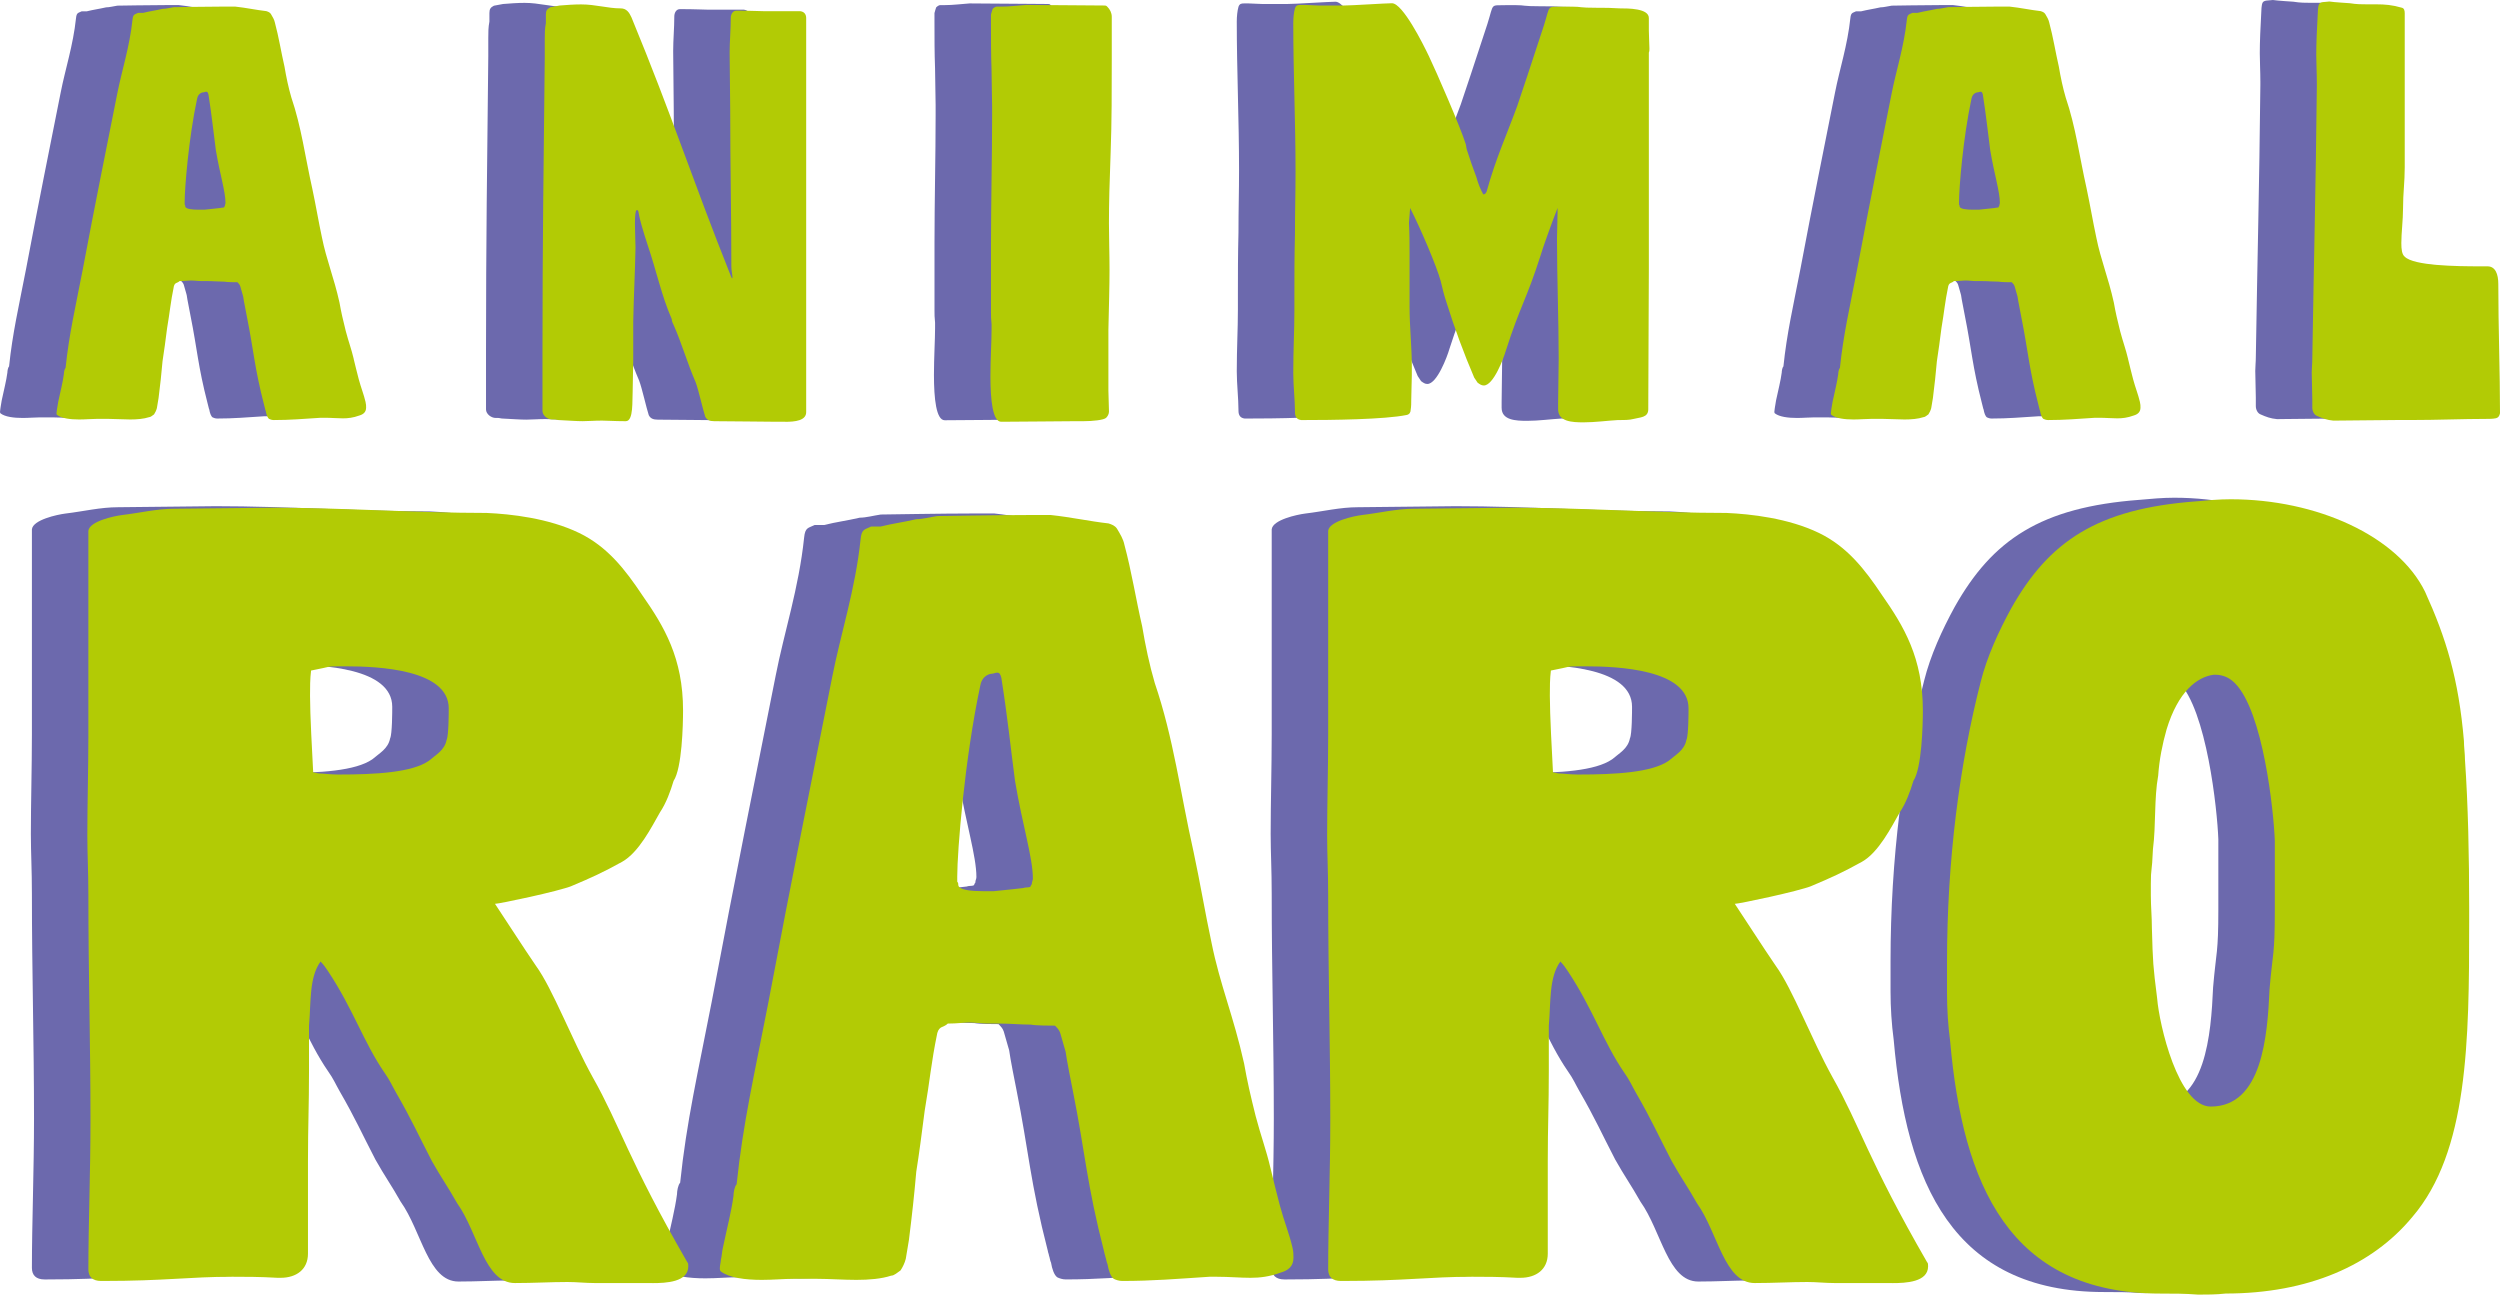 <?xml version="1.0" encoding="UTF-8"?>
<svg id="Capa_1" data-name="Capa 1" xmlns="http://www.w3.org/2000/svg" viewBox="0 0 1221 632.29">
  <defs>
    <style>
      .cls-1 {
        fill: #b2cb05;
      }

      .cls-2 {
        fill: #6c69ad;
      }
    </style>
  </defs>
  <g>
    <g>
      <path class="cls-2" d="M145.13,174.5c1.11,4.71,1.38,5.54,2.49,9.97,1.11,4.15,2.49,7.48,3.32,11.08.28,1.11.28,1.94.28,2.77,0,2.22-1.38,3.32-3.32,3.88-3.05,1.11-5.54,1.38-8.03,1.38-2.77,0-5.54-.28-8.86-.28h-1.94c-8.59.55-14.96,1.11-22.99,1.11-.83,0-1.66-.28-2.22-.55-.83-.55-1.38-2.22-1.66-3.88-.28-.55-.28-1.11-.55-1.94,0-.28-.28-.83-.28-1.11-4.71-18.28-4.98-26.04-8.31-42.65-3.32-16.62-.55-5.26-3.32-15.24-.28-.83-.83-1.38-1.38-1.94-1.11,0-4.98,0-6.37-.28-2.77,0-5.26-.28-8.31-.28h-2.77c-1.94,0-3.32-.28-5.26-.28-1.38,0-3.05.28-5.54.28-1.11,1.11-2.22.55-2.77,2.49-1.66,8.03-1.94,12.47-3.32,20.5-.83,6.37-1.38,10.8-2.22,16.07-.55,6.37-1.11,11.36-1.94,18-.28,1.66-.55,3.32-.83,4.99-.28,1.11-.83,2.22-1.38,3.05-.83.55-1.66,1.38-2.49,1.38-2.49.83-5.82,1.11-9.14,1.11s-7.2-.28-10.25-.28h-6.37c-2.49,0-5.26.28-8.31.28-4.43,0-8.59-.55-10.8-2.22-.28-.28-.28-.55-.28-.83,0-.83.28-1.66.28-2.22.28-1.11.28-2.22.55-3.32,1.11-5.26,2.22-9.42,2.77-13.57,0-.83.28-2.49.83-3.05,1.66-16.07,4.71-29.08,8.31-47.64,6.37-33.79,11.36-58.16,16.9-86.14,2.22-11.36,6.09-22.99,7.48-36.29.28-2.77,1.11-2.49,2.77-3.32h2.49c3.32-.83,5.82-1.11,9.42-1.94,1.66,0,3.6-.55,5.54-.83,1.38,0,15.79-.28,24.37-.28h5.54c5.26.55,10.25,1.66,15.23,2.22.83.28,1.66.55,2.22,1.38.83,1.38,1.66,2.77,1.94,4.15,1.94,7.2,3.05,14.41,4.71,21.61.83,4.98,1.94,10.25,3.32,14.96,4.98,14.68,6.65,28.53,10.25,44.59,1.66,7.76,3.05,16.07,4.71,23.82,2.22,11.08,5.82,19.39,8.58,31.85.83,4.71,1.66,8.31,3.05,13.85,1.38,5.26,2.77,8.86,3.88,13.57ZM81.99,100.27c0-.28.28-.28.28-.55,0-.55.28-.83.28-1.38,0-5.54-2.77-14.13-4.71-25.76-1.11-8.31-1.94-16.62-3.6-27.14-.28-1.11-.55-1.38-1.11-1.38s-.83.28-1.38.28c-.28,0-2.49.28-3.05,3.05-4.15,19.39-6.09,43.76-6.09,50.41v1.38c.28.28.28.55.28.83,0,1.38,3.6,1.66,6.37,1.66h3.05c3.05-.28,7.75-.83,7.75-.83.55-.28,1.94,0,1.94-.55Z"/>
      <path class="cls-2" d="M355.9,205.24h-3.88c-4.71,0-23.54-.28-30.74-.28-2.22,0-3.6-.55-4.43-2.22-1.11-3.32-3.32-13.3-4.71-16.9-3.88-8.86-6.65-18.56-10.52-27.42-.55-1.11-1.11-2.22-1.11-3.32-4.98-11.36-7.48-23.54-11.63-35.73-5.54-16.89-4.15-16.34-4.98-17.45h-.55c-.55,0-.83,2.77-.83,6.65s.28,8.58.28,11.63c-.28,14.12-.83,22.16-1.11,36.28v18.56c0,4.98-.28,10.25-.28,15.51-.28,3.88.55,14.4-3.32,14.4h-.83c-4.71,0-8.03-.28-10.8-.28-3.88,0-6.65.28-9.42.28-3.05,0-6.37-.28-11.91-.55-.55,0-1.11-.28-1.94-.28h-1.11c-2.22,0-4.71-1.94-4.71-4.15v-28.25c0-54.84.55-90.57,1.11-144.3v-8.86c0-2.77,0-5.26.55-8.03v-4.15c0-1.94.55-2.77,2.22-3.6l4.43-.83c3.32-.28,7.2-.55,10.52-.55,7.2,0,13.02,1.94,19.39,1.94,2.77,0,4.15,1.94,5.26,4.43,20.22,49.03,29.08,77.55,48.75,126.86.28.28.28.55.28.55.28,0,.28-.28.28-.55,0-.83-.55-3.32-.55-5.26,0-26.31-.55-49.3-.55-75.89,0-9.69-.28-19.11-.28-28.53,0-5.54.55-11.36.55-16.9,0-1.66.83-3.6,2.77-3.6,7.48,0,11.91.28,14.12.28h17.17c1.94.28,2.77,1.66,2.77,3.32v192.5c0,4.16-5.54,4.71-10.25,4.71Z"/>
      <path class="cls-2" d="M501.57,204.97h-4.16c-9.14,0-23.82.28-36.01.28-4.15,0-5.26-10.52-5.26-22.16,0-8.31.55-17.45.55-22.71v-2.77c-.28-2.49-.28-4.16-.28-6.09v-32.68c0-20.77.55-42.66.55-62.32v-5.26c0-6.09-.28-11.91-.28-18.01-.28-7.48-.28-14.96-.28-22.99v-3.88c.28-1.11.55-1.94.83-2.77.55-.55,1.38-1.11,1.94-1.11h2.22c4.15,0,8.03-.55,12.19-.83,13.29,0,25.48.28,38.22.28.55,0,.83,0,1.38.55,1.38,1.38,2.22,3.05,2.22,4.98v20.22c0,15.51,0,31.3-.55,45.98-.55,14.41-.83,24.93-.83,34.62,0,7.48.28,14.68.28,22.71s-.28,17.45-.55,29.36v29.64c0,.28.28,9.97.28,10.25,0,1.11-.55,2.22-1.38,3.05-1.11,1.11-6.65,1.66-11.08,1.66Z"/>
      <path class="cls-2" d="M733.39,196.66c0-7.48.28-14.68.28-22.16,0-19.11-.83-39.61-.83-58.72,0-3.88.28-8.03.28-12.46v-2.49c-3.32,8.59-7.48,20.22-8.31,23.27-6.92,21.61-9.97,24.65-16.9,46.26-1.11,3.88-6.09,17.17-10.8,17.17-1.11,0-1.94-.55-3.05-1.38-.55-.83-1.11-1.66-1.66-2.49-4.99-11.63-9.7-24.37-13.57-36.84-1.11-3.32-1.94-6.65-2.77-10.25-1.94-7.2-9.97-26.04-14.96-35.73,0,.83-.55,6.37-.55,7.2.28,5.54.28,10.25.28,14.68v26.04c0,10.25,1.11,19.66,1.11,29.36v4.43c0,3.05-.28,8.86-.28,11.91,0,1.66,0,3.32-.28,4.98,0,1.11-.55,2.22-1.94,2.49-10.8,2.22-36.56,2.49-51.52,2.49-2.22-.28-3.05-1.66-3.05-3.88v-.28c0-5.54-.83-12.74-.83-18.84,0-11.63.55-20.5.55-30.19v-6.92c0-10.52,0-19.39.28-30.74,0-11.63.28-19.39.28-30.47,0-24.65-1.11-48.75-1.11-72.57,0-2.49.28-5.26.83-7.2.55-1.66,1.66-1.66,2.77-1.66h2.22c1.94,0,4.43.28,6.65.28h12.19c3.88,0,20.5-1.11,23.54-1.11,5.26,0,15.23,19.94,18,25.76,3.6,7.48,15.51,34.9,18,42.93.28.83.28,1.94.55,2.77,1.38,4.43,3.05,9.14,4.71,13.57.83,3.05,1.94,5.82,3.32,8.31,1.11,0,1.38-.83,1.66-1.38,4.43-16.06,9.7-27.42,14.96-41.82,1.11-3.05,7.76-23.27,13.02-39.33,3.32-10.52,1.11-8.86,9.42-9.14h4.43c4.71,0,2.77.55,12.19.55,4.98,0,5.82,0,10.8.28,4.43,0,14.4,0,14.4,4.71v6.09c0,3.32.28,6.37.28,8.86,0,.55,0,1.38-.28,1.94v105.53c0,22.71-.28,45.42-.28,68.69,0,4.16-4.15,3.88-7.2,4.71-1.94.55-4.99.55-6.92.55h-.83c-4.98.28-11.08,1.11-16.62,1.11s-12.46-.28-12.46-6.37v-2.49Z"/>
      <path class="cls-2" d="M1011.73,174.5c1.11,4.71,1.38,5.54,2.49,9.97,1.11,4.15,2.49,7.48,3.32,11.08.28,1.11.28,1.94.28,2.77,0,2.22-1.38,3.32-3.33,3.88-3.05,1.11-5.54,1.38-8.03,1.38-2.77,0-5.54-.28-8.86-.28h-1.94c-8.59.55-14.96,1.11-22.99,1.11-.83,0-1.66-.28-2.22-.55-.83-.55-1.38-2.22-1.66-3.88-.28-.55-.28-1.11-.55-1.94,0-.28-.28-.83-.28-1.11-4.71-18.28-4.98-26.04-8.31-42.65-3.32-16.62-.55-5.26-3.32-15.24-.28-.83-.83-1.38-1.38-1.94-1.11,0-4.98,0-6.37-.28-2.77,0-5.26-.28-8.31-.28h-2.77c-1.94,0-3.32-.28-5.26-.28-1.38,0-3.05.28-5.54.28-1.11,1.11-2.22.55-2.77,2.49-1.66,8.03-1.94,12.47-3.32,20.5-.83,6.37-1.38,10.8-2.22,16.07-.55,6.37-1.11,11.36-1.94,18-.28,1.66-.55,3.32-.83,4.99-.28,1.11-.83,2.22-1.38,3.05-.83.55-1.66,1.38-2.49,1.38-2.49.83-5.82,1.11-9.14,1.11s-7.2-.28-10.25-.28h-6.37c-2.49,0-5.26.28-8.31.28-4.43,0-8.59-.55-10.8-2.22-.28-.28-.28-.55-.28-.83,0-.83.28-1.66.28-2.22.28-1.11.28-2.22.55-3.32,1.11-5.26,2.22-9.42,2.77-13.57,0-.83.28-2.49.83-3.05,1.66-16.07,4.71-29.08,8.31-47.64,6.37-33.79,11.36-58.16,16.9-86.14,2.22-11.36,6.09-22.99,7.48-36.29.28-2.77,1.11-2.49,2.77-3.32h2.49c3.32-.83,5.82-1.11,9.42-1.94,1.66,0,3.6-.55,5.54-.83,1.38,0,15.79-.28,24.37-.28h5.54c5.26.55,10.25,1.66,15.23,2.22.83.28,1.66.55,2.22,1.38.83,1.38,1.66,2.77,1.94,4.15,1.94,7.2,3.05,14.41,4.71,21.61.83,4.98,1.94,10.25,3.32,14.96,4.98,14.68,6.65,28.53,10.25,44.59,1.66,7.76,3.05,16.07,4.71,23.82,2.22,11.08,5.82,19.39,8.58,31.85.83,4.71,1.66,8.31,3.05,13.85,1.38,5.26,2.77,8.86,3.88,13.57ZM948.58,100.27c0-.28.28-.28.28-.55,0-.55.28-.83.28-1.38,0-5.54-2.77-14.13-4.71-25.76-1.11-8.31-1.94-16.62-3.6-27.14-.28-1.11-.55-1.38-1.11-1.38s-.83.28-1.38.28c-.28,0-2.49.28-3.05,3.05-4.15,19.39-6.09,43.76-6.09,50.41v1.38c.28.28.28.55.28.83,0,1.38,3.6,1.66,6.37,1.66h3.05c3.05-.28,7.75-.83,7.75-.83.55-.28,1.94,0,1.94-.55Z"/>
      <path class="cls-2" d="M1113.37,204.69h-1.38c-3.05-.28-5.26-1.11-7.75-2.22-1.67-.55-2.5-2.49-2.5-4.15v-4.15c0-4.43-.27-8.86-.27-13.02,0-2.22.27-4.15.27-6.65.83-51.8,1.67-81.15,2.22-132.95v-1.66c0-5.26-.28-9.42-.28-13.85,0-5.54.28-12.19.83-22.16.28-2.22.28-3.32,2.5-3.6,1.1,0,2.21-.28,3.05-.28s1.66.28,2.49.28c2.49.28,4.43.28,7.48.55,3.32.55,6.09.55,8.59.55h4.42c4.15,0,7.76.28,12.47,1.66,1.11.28,1.38,1.38,1.38,2.77v75.06c0,7.75-.83,12.46-.83,20.22,0,5.54-.83,11.91-.83,16.89,0,3.05.28,5.54,1.66,6.65,4.43,4.43,24.93,4.71,37.11,4.71h3.32c3.88,0,5.27,3.88,5.27,8.59,0,21.33.83,43.21.83,63.15-.28,1.38-.83,2.22-2.21,2.49-1.39.28-3.05.28-4.44.28-11.91,0-23.82.55-37.11.55h-6.93c-10.25,0-19.94.28-29.36.28Z"/>
    </g>
    <g>
      <path class="cls-2" d="M291.12,625.9h-28.22c-4.62,0-8.72-.51-13.34-.51-8.21,0-16.42.51-25.66.51-14.88,0-17.96-24.63-28.22-39-4.62-8.21-7.7-12.32-12.31-20.53-6.67-12.83-9.75-20.01-17.45-33.35-2.05-3.59-3.08-6.16-5.64-9.75-10.26-14.88-15.4-31.3-27.71-49.77-1.03-1.54-2.05-3.08-3.59-4.62-5.64,7.7-4.62,20.01-5.64,31.3v22.07c0,17.45-.51,26.68-.51,44.13v45.16c0,7.7-5.64,11.8-13.34,11.8h-1.54c-8.72-.51-15.91-.51-22.07-.51-21.04,0-32.84,2.05-63.11,2.05h-1.03c-4.11,0-6.16-2.05-6.16-5.64,0-21.55,1.03-47.72,1.03-72.86,0-37.46-1.03-71.84-1.03-109.81,0-11.8-.51-20.01-.51-29.25,0-15.4.51-32.33.51-48.75v-100.06c.51-4.62,12.31-7.18,16.42-7.7,8.72-1.03,16.93-3.08,25.66-3.08,5.64,0,42.08-.51,47.72-.51,34.89,0,70.3,2.56,104.68,2.56,11.8.51,30.28,2.56,45.16,9.75,13.85,6.68,22.58,17.96,30.79,30.28,10.78,15.4,20.01,30.79,20.01,56.45,0,7.18-.51,28.22-4.62,34.38-1.54,5.13-3.59,10.78-6.67,15.4-4.11,7.18-10.26,19.5-18.47,24.12-9.24,5.13-14.88,7.7-24.63,11.8-6.16,2.56-35.41,8.73-37.46,8.73,7.18,10.78,13.34,20.52,20.01,30.27,8.21,11.29,17.45,35.92,27.71,54.4,13.34,23.6,17.45,40.53,46.18,90.31.51.51.51,1.03.51,2.05,0,7.7-10.78,8.21-17.45,8.21ZM141.28,324.69h-3.08c-6.67,0-3.08,0-13.86,2.05-.51,4.11-.51,8.21-.51,12.32,0,9.23,1.03,27.71,1.54,37.45,1.03,0,2.05.51,3.08.51,2.05,0,5.13.51,9.24.51,18.47,0,35.92-1.03,44.13-6.67,3.59-3.08,7.7-5.13,8.72-10.26,1.03-2.06,1.03-13.35,1.03-15.4,0-18.99-34.38-20.52-50.29-20.52Z"/>
      <path class="cls-2" d="M592.85,569.45c2.05,8.73,2.56,10.27,4.62,18.47,2.05,7.7,4.62,13.86,6.16,20.53.51,2.05.51,3.59.51,5.13,0,4.11-2.57,6.16-6.16,7.18-5.64,2.06-10.26,2.57-14.88,2.57-5.13,0-10.26-.51-16.42-.51h-3.59c-15.91,1.03-27.71,2.05-42.59,2.05-1.54,0-3.08-.51-4.1-1.02-1.54-1.03-2.57-4.11-3.08-7.18-.51-1.03-.51-2.06-1.03-3.59,0-.51-.51-1.54-.51-2.06-8.72-33.87-9.24-48.24-15.39-79.02-6.16-30.79-1.03-9.75-6.16-28.23-.51-1.54-1.54-2.56-2.57-3.59-2.05,0-9.24,0-11.8-.51-5.13,0-9.75-.51-15.4-.51h-5.13c-3.59,0-6.16-.51-9.75-.51-2.56,0-5.64.51-10.26.51-2.05,2.05-4.11,1.02-5.13,4.61-3.08,14.88-3.59,23.09-6.16,37.97-1.54,11.8-2.56,20.01-4.11,29.76-1.03,11.8-2.05,21.04-3.59,33.35-.51,3.08-1.03,6.16-1.54,9.23-.51,2.06-1.54,4.11-2.56,5.65-1.54,1.02-3.08,2.56-4.62,2.56-4.62,1.54-10.78,2.05-16.93,2.05s-13.34-.51-18.99-.51h-11.8c-4.62,0-9.75.51-15.39.51-8.21,0-15.91-1.02-20.01-4.1-.51-.51-.51-1.03-.51-1.54,0-1.54.51-3.08.51-4.11.51-2.05.51-4.11,1.03-6.16,2.05-9.75,4.11-17.45,5.13-25.14,0-1.54.51-4.62,1.54-5.65,3.08-29.76,8.72-53.88,15.39-88.26,11.8-62.6,21.04-107.76,31.3-159.58,4.11-21.04,11.29-42.59,13.85-67.22.51-5.13,2.05-4.62,5.13-6.16h4.62c6.16-1.54,10.78-2.05,17.45-3.59,3.08,0,6.67-1.02,10.26-1.54,2.56,0,29.25-.51,45.16-.51h10.26c9.75,1.03,18.99,3.08,28.22,4.11,1.54.51,3.08,1.02,4.11,2.56,1.54,2.56,3.08,5.13,3.59,7.7,3.59,13.34,5.64,26.68,8.72,40.02,1.54,9.23,3.59,18.99,6.16,27.71,9.24,27.2,12.31,52.86,18.98,82.62,3.08,14.37,5.64,29.76,8.72,44.13,4.11,20.52,10.78,35.92,15.91,59.01,1.54,8.73,3.08,15.4,5.64,25.66,2.56,9.75,5.13,16.42,7.18,25.14ZM475.86,431.93c0-.51.51-.51.51-1.03,0-1.02.51-1.54.51-2.56,0-10.26-5.13-26.17-8.72-47.72-2.05-15.4-3.59-30.78-6.67-50.29-.51-2.05-1.03-2.56-2.05-2.56s-1.54.51-2.57.51c-.51,0-4.62.51-5.64,5.64-7.69,35.92-11.29,81.08-11.29,93.39v2.57c.51.51.51,1.02.51,1.54,0,2.57,6.67,3.08,11.8,3.08h5.64c5.64-.51,14.37-1.54,14.37-1.54,1.03-.51,3.59,0,3.59-1.03Z"/>
      <path class="cls-2" d="M896.64,625.9h-28.22c-4.62,0-8.72-.51-13.34-.51-8.21,0-16.42.51-25.66.51-14.88,0-17.96-24.63-28.22-39-4.62-8.21-7.7-12.32-12.31-20.53-6.67-12.83-9.75-20.01-17.45-33.35-2.05-3.59-3.08-6.16-5.64-9.75-10.26-14.88-15.4-31.3-27.71-49.77-1.03-1.54-2.05-3.08-3.59-4.62-5.64,7.7-4.62,20.01-5.64,31.3v22.07c0,17.45-.51,26.68-.51,44.13v45.16c0,7.7-5.64,11.8-13.34,11.8h-1.54c-8.72-.51-15.91-.51-22.07-.51-21.04,0-32.84,2.05-63.11,2.05h-1.03c-4.11,0-6.16-2.05-6.16-5.64,0-21.55,1.03-47.72,1.03-72.86,0-37.46-1.03-71.84-1.03-109.81,0-11.8-.51-20.01-.51-29.25,0-15.4.51-32.33.51-48.75v-100.06c.51-4.62,12.31-7.18,16.42-7.7,8.72-1.03,16.93-3.08,25.66-3.08,5.64,0,42.08-.51,47.72-.51,34.89,0,70.3,2.56,104.68,2.56,11.8.51,30.28,2.56,45.16,9.75,13.85,6.68,22.58,17.96,30.79,30.28,10.78,15.4,20.01,30.79,20.01,56.45,0,7.18-.51,28.22-4.62,34.38-1.54,5.13-3.59,10.78-6.67,15.4-4.11,7.18-10.26,19.5-18.47,24.12-9.24,5.13-14.88,7.7-24.63,11.8-6.16,2.56-35.41,8.73-37.46,8.73,7.18,10.78,13.34,20.52,20.01,30.27,8.21,11.29,17.45,35.92,27.71,54.4,13.34,23.6,17.45,40.53,46.18,90.31.51.51.51,1.03.51,2.05,0,7.7-10.78,8.21-17.45,8.21ZM746.8,324.69h-3.08c-6.67,0-3.08,0-13.86,2.05-.51,4.11-.51,8.21-.51,12.32,0,9.23,1.03,27.71,1.54,37.45,1.03,0,2.05.51,3.08.51,2.05,0,5.13.51,9.24.51,18.47,0,35.92-1.03,44.13-6.67,3.59-3.08,7.7-5.13,8.72-10.26,1.03-2.06,1.03-13.35,1.03-15.4,0-18.99-34.38-20.52-50.29-20.52Z"/>
      <path class="cls-2" d="M1059.32,631.03c-4.61.51-9.23.51-13.34.51-6.16-.51-12.32-.51-18.47-.51-73.89,0-96.47-53.37-102.63-123.16-1.03-7.7-1.54-15.9-1.54-23.6v-14.88c0-50.29,6.16-96.99,16.42-137.01,3.08-12.31,8.72-24.63,14.88-35.92,18.47-32.84,42.07-48.74,90.31-52.34,5.64-.51,11.29-1.03,16.94-1.03,42.07,0,81.58,17.96,94.92,45.16,10.27,22.57,16.42,42.59,18.99,72.86,0,3.08.51,6.16.51,9.23,1.54,22.07,2.05,47.21,2.05,71.84v7.7c0,57.98-.51,111.87-27.71,143.68-19.5,23.6-50.8,37.46-91.34,37.46ZM1063.94,332.9c-2.57-2.56-5.64-4.11-9.75-4.11h-.51c-8.21,1.03-17.45,8.21-23.09,26.68-2.05,7.18-3.59,14.88-4.11,22.58-2.05,11.29-1.03,24.12-2.56,35.92-.51,12.32-1.03,8.73-1.03,16.93v5.65c0,5.64.51,10.26.51,15.91.51,17.45.51,17.96,2.57,34.38,1.02,12.83,10.26,52.86,26.17,52.86,25.15,0,27.71-34.38,28.74-57.48,1.54-17.96,2.56-16.42,2.56-37.97v-34.38c-.52-14.37-5.65-63.11-19.5-76.97Z"/>
    </g>
  </g>
  <g>
    <g>
      <path class="cls-1" d="M172.72,175.24c1.11,4.71,1.38,5.54,2.49,9.97,1.11,4.15,2.49,7.48,3.32,11.08.28,1.11.28,1.94.28,2.77,0,2.22-1.38,3.32-3.32,3.88-3.05,1.11-5.54,1.38-8.03,1.38-2.77,0-5.54-.28-8.86-.28h-1.94c-8.59.55-14.96,1.11-22.99,1.11-.83,0-1.66-.28-2.22-.55-.83-.55-1.38-2.22-1.66-3.88-.28-.55-.28-1.11-.55-1.94,0-.28-.28-.83-.28-1.11-4.71-18.28-4.98-26.04-8.31-42.65-3.32-16.62-.55-5.26-3.32-15.24-.28-.83-.83-1.38-1.38-1.94-1.11,0-4.98,0-6.37-.28-2.77,0-5.26-.28-8.31-.28h-2.77c-1.94,0-3.32-.28-5.26-.28-1.38,0-3.05.28-5.54.28-1.11,1.11-2.22.55-2.77,2.49-1.66,8.03-1.94,12.47-3.32,20.5-.83,6.37-1.38,10.8-2.22,16.07-.55,6.37-1.11,11.36-1.94,18-.28,1.66-.55,3.32-.83,4.99-.28,1.11-.83,2.22-1.38,3.05-.83.55-1.66,1.38-2.49,1.38-2.49.83-5.82,1.11-9.14,1.11s-7.2-.28-10.25-.28h-6.37c-2.49,0-5.26.28-8.31.28-4.43,0-8.59-.55-10.8-2.22-.28-.28-.28-.55-.28-.83,0-.83.28-1.66.28-2.22.28-1.11.28-2.22.55-3.32,1.11-5.26,2.22-9.42,2.77-13.57,0-.83.28-2.49.83-3.05,1.66-16.07,4.71-29.08,8.31-47.64,6.37-33.79,11.36-58.16,16.9-86.14,2.22-11.36,6.09-22.99,7.48-36.29.28-2.77,1.11-2.49,2.77-3.32h2.49c3.32-.83,5.82-1.11,9.42-1.94,1.66,0,3.6-.55,5.54-.83,1.38,0,15.79-.28,24.37-.28h5.54c5.26.55,10.25,1.66,15.23,2.22.83.28,1.66.55,2.22,1.38.83,1.38,1.66,2.77,1.94,4.15,1.94,7.2,3.05,14.41,4.71,21.61.83,4.98,1.94,10.25,3.32,14.96,4.98,14.68,6.65,28.53,10.25,44.59,1.66,7.76,3.05,16.07,4.71,23.82,2.22,11.08,5.82,19.39,8.58,31.85.83,4.71,1.66,8.31,3.05,13.85,1.38,5.26,2.77,8.86,3.88,13.57ZM109.57,101.01c0-.28.28-.28.28-.55,0-.55.28-.83.28-1.38,0-5.54-2.77-14.13-4.71-25.76-1.11-8.31-1.94-16.62-3.6-27.14-.28-1.11-.55-1.38-1.11-1.38s-.83.28-1.38.28c-.28,0-2.49.28-3.05,3.05-4.15,19.39-6.09,43.76-6.09,50.41v1.38c.28.28.28.55.28.83,0,1.38,3.6,1.66,6.37,1.66h3.05c3.05-.28,7.75-.83,7.75-.83.55-.28,1.94,0,1.94-.55Z"/>
      <path class="cls-1" d="M383.48,205.99h-3.88c-4.71,0-23.54-.28-30.74-.28-2.22,0-3.6-.55-4.43-2.22-1.11-3.32-3.32-13.3-4.71-16.9-3.88-8.86-6.65-18.56-10.52-27.42-.55-1.11-1.11-2.22-1.11-3.32-4.98-11.36-7.48-23.54-11.63-35.73-5.54-16.89-4.15-16.34-4.98-17.45h-.55c-.55,0-.83,2.77-.83,6.65s.28,8.58.28,11.63c-.28,14.12-.83,22.16-1.11,36.28v18.56c0,4.98-.28,10.25-.28,15.51-.28,3.88.55,14.4-3.32,14.4h-.83c-4.71,0-8.03-.28-10.8-.28-3.88,0-6.65.28-9.42.28-3.05,0-6.37-.28-11.91-.55-.55,0-1.11-.28-1.94-.28h-1.11c-2.22,0-4.71-1.94-4.71-4.15v-28.25c0-54.84.55-90.57,1.11-144.3v-8.86c0-2.77,0-5.26.55-8.03v-4.15c0-1.94.55-2.77,2.22-3.6l4.43-.83c3.32-.28,7.2-.55,10.52-.55,7.2,0,13.02,1.94,19.39,1.94,2.77,0,4.15,1.94,5.26,4.43,20.22,49.03,29.08,77.55,48.75,126.86.28.28.28.55.28.55.28,0,.28-.28.28-.55,0-.83-.55-3.32-.55-5.26,0-26.31-.55-49.3-.55-75.89,0-9.69-.28-19.11-.28-28.53,0-5.54.55-11.36.55-16.9,0-1.66.83-3.6,2.77-3.6,7.48,0,11.91.28,14.12.28h17.17c1.94.28,2.77,1.66,2.77,3.32v192.5c0,4.16-5.54,4.71-10.25,4.71Z"/>
      <path class="cls-1" d="M529.16,205.71h-4.16c-9.14,0-23.82.28-36.01.28-4.15,0-5.26-10.52-5.26-22.16,0-8.31.55-17.45.55-22.71v-2.77c-.28-2.49-.28-4.16-.28-6.09v-32.68c0-20.77.55-42.66.55-62.32v-5.26c0-6.09-.28-11.91-.28-18.01-.28-7.48-.28-14.96-.28-22.99v-3.88c.28-1.11.55-1.94.83-2.77.55-.55,1.38-1.11,1.94-1.11h2.22c4.15,0,8.03-.55,12.19-.83,13.29,0,25.48.28,38.22.28.55,0,.83,0,1.38.55,1.38,1.38,2.22,3.05,2.22,4.98v20.22c0,15.51,0,31.3-.55,45.98-.55,14.41-.83,24.93-.83,34.62,0,7.48.28,14.68.28,22.71s-.28,17.45-.55,29.36v29.64c0,.28.28,9.97.28,10.25,0,1.11-.55,2.22-1.38,3.05-1.11,1.11-6.65,1.66-11.08,1.66Z"/>
      <path class="cls-1" d="M760.98,197.4c0-7.48.28-14.68.28-22.16,0-19.11-.83-39.61-.83-58.72,0-3.88.28-8.03.28-12.46v-2.49c-3.32,8.59-7.48,20.22-8.31,23.27-6.92,21.61-9.97,24.65-16.9,46.26-1.11,3.88-6.09,17.17-10.8,17.17-1.11,0-1.94-.55-3.05-1.38-.55-.83-1.11-1.66-1.66-2.49-4.99-11.63-9.7-24.37-13.57-36.84-1.11-3.32-1.94-6.65-2.77-10.25-1.94-7.2-9.97-26.04-14.96-35.73,0,.83-.55,6.37-.55,7.2.28,5.54.28,10.25.28,14.68v26.04c0,10.25,1.11,19.66,1.11,29.36v4.43c0,3.05-.28,8.86-.28,11.91,0,1.66,0,3.32-.28,4.98,0,1.11-.55,2.22-1.94,2.49-10.8,2.22-36.56,2.49-51.52,2.49-2.22-.28-3.05-1.66-3.05-3.88v-.28c0-5.54-.83-12.74-.83-18.84,0-11.63.55-20.5.55-30.19v-6.92c0-10.52,0-19.39.28-30.74,0-11.63.28-19.39.28-30.47,0-24.65-1.11-48.75-1.11-72.57,0-2.49.28-5.26.83-7.2.55-1.66,1.66-1.66,2.77-1.66h2.22c1.94,0,4.43.28,6.65.28h12.19c3.88,0,20.5-1.11,23.54-1.11,5.26,0,15.23,19.94,18,25.76,3.6,7.48,15.51,34.9,18,42.93.28.83.28,1.94.55,2.77,1.38,4.43,3.05,9.14,4.71,13.57.83,3.05,1.94,5.82,3.32,8.31,1.11,0,1.38-.83,1.66-1.38,4.43-16.06,9.7-27.42,14.96-41.82,1.11-3.05,7.76-23.27,13.02-39.33,3.32-10.52,1.11-8.86,9.42-9.14h4.43c4.71,0,2.77.55,12.19.55,4.98,0,5.82,0,10.8.28,4.43,0,14.4,0,14.4,4.71v6.09c0,3.32.28,6.37.28,8.86,0,.55,0,1.38-.28,1.94v105.53c0,22.71-.28,45.42-.28,68.69,0,4.16-4.15,3.88-7.2,4.71-1.94.55-4.99.55-6.92.55h-.83c-4.98.28-11.08,1.11-16.62,1.11s-12.46-.28-12.46-6.37v-2.49Z"/>
      <path class="cls-1" d="M1039.32,175.24c1.11,4.71,1.38,5.54,2.49,9.97,1.11,4.15,2.49,7.48,3.32,11.08.28,1.11.28,1.94.28,2.77,0,2.22-1.38,3.32-3.33,3.88-3.05,1.11-5.54,1.38-8.03,1.38-2.77,0-5.54-.28-8.86-.28h-1.94c-8.59.55-14.96,1.11-22.99,1.11-.83,0-1.66-.28-2.22-.55-.83-.55-1.38-2.22-1.66-3.88-.28-.55-.28-1.11-.55-1.94,0-.28-.28-.83-.28-1.11-4.71-18.28-4.98-26.04-8.31-42.65-3.32-16.62-.55-5.26-3.32-15.24-.28-.83-.83-1.38-1.38-1.94-1.11,0-4.98,0-6.37-.28-2.77,0-5.26-.28-8.31-.28h-2.77c-1.94,0-3.32-.28-5.26-.28-1.38,0-3.05.28-5.54.28-1.11,1.11-2.22.55-2.77,2.49-1.66,8.03-1.94,12.47-3.32,20.5-.83,6.37-1.38,10.8-2.22,16.07-.55,6.37-1.11,11.36-1.94,18-.28,1.66-.55,3.32-.83,4.99-.28,1.11-.83,2.22-1.38,3.05-.83.55-1.66,1.38-2.49,1.38-2.49.83-5.82,1.11-9.14,1.11s-7.2-.28-10.25-.28h-6.37c-2.49,0-5.26.28-8.31.28-4.43,0-8.59-.55-10.8-2.22-.28-.28-.28-.55-.28-.83,0-.83.28-1.66.28-2.22.28-1.11.28-2.22.55-3.32,1.11-5.26,2.22-9.42,2.77-13.57,0-.83.28-2.49.83-3.05,1.66-16.07,4.71-29.08,8.31-47.64,6.37-33.79,11.36-58.16,16.9-86.14,2.22-11.36,6.09-22.99,7.48-36.29.28-2.77,1.11-2.49,2.77-3.32h2.49c3.32-.83,5.82-1.11,9.42-1.94,1.66,0,3.6-.55,5.54-.83,1.38,0,15.79-.28,24.37-.28h5.54c5.26.55,10.25,1.66,15.23,2.22.83.28,1.66.55,2.22,1.38.83,1.38,1.66,2.77,1.94,4.15,1.94,7.2,3.05,14.41,4.71,21.61.83,4.98,1.94,10.25,3.32,14.96,4.98,14.68,6.65,28.53,10.25,44.59,1.66,7.76,3.05,16.07,4.71,23.82,2.22,11.08,5.82,19.39,8.58,31.85.83,4.71,1.66,8.31,3.05,13.85,1.38,5.26,2.77,8.86,3.88,13.57ZM976.17,101.01c0-.28.28-.28.28-.55,0-.55.28-.83.28-1.38,0-5.54-2.77-14.13-4.71-25.76-1.11-8.31-1.94-16.62-3.6-27.14-.28-1.11-.55-1.38-1.11-1.38s-.83.28-1.38.28c-.28,0-2.49.28-3.05,3.05-4.15,19.39-6.09,43.76-6.09,50.41v1.38c.28.28.28.55.28.83,0,1.38,3.6,1.66,6.37,1.66h3.05c3.05-.28,7.75-.83,7.75-.83.55-.28,1.94,0,1.94-.55Z"/>
      <path class="cls-1" d="M1140.95,205.43h-1.38c-3.05-.28-5.26-1.11-7.75-2.22-1.67-.55-2.5-2.49-2.5-4.15v-4.15c0-4.43-.27-8.86-.27-13.02,0-2.22.27-4.15.27-6.65.83-51.8,1.67-81.15,2.22-132.95v-1.66c0-5.26-.28-9.42-.28-13.85,0-5.54.28-12.19.83-22.16.28-2.22.28-3.32,2.5-3.6,1.1,0,2.21-.28,3.05-.28s1.66.28,2.49.28c2.49.28,4.43.28,7.48.55,3.32.55,6.09.55,8.59.55h4.42c4.15,0,7.76.28,12.47,1.66,1.11.28,1.38,1.38,1.38,2.77v75.06c0,7.75-.83,12.46-.83,20.22,0,5.54-.83,11.91-.83,16.89,0,3.05.28,5.54,1.66,6.65,4.43,4.43,24.93,4.71,37.11,4.71h3.32c3.88,0,5.27,3.88,5.27,8.59,0,21.33.83,43.21.83,63.15-.28,1.38-.83,2.22-2.21,2.49-1.39.28-3.05.28-4.44.28-11.91,0-23.82.55-37.11.55h-6.93c-10.25,0-19.94.28-29.36.28Z"/>
    </g>
    <g>
      <path class="cls-1" d="M318.7,626.64h-28.22c-4.62,0-8.72-.51-13.34-.51-8.21,0-16.42.51-25.66.51-14.88,0-17.96-24.63-28.22-39-4.62-8.21-7.7-12.32-12.31-20.53-6.67-12.83-9.75-20.01-17.45-33.35-2.05-3.59-3.08-6.16-5.64-9.75-10.26-14.88-15.4-31.3-27.71-49.77-1.03-1.54-2.05-3.08-3.59-4.62-5.64,7.7-4.62,20.01-5.64,31.3v22.07c0,17.45-.51,26.68-.51,44.13v45.16c0,7.7-5.64,11.8-13.34,11.8h-1.54c-8.72-.51-15.91-.51-22.07-.51-21.04,0-32.84,2.05-63.11,2.05h-1.03c-4.11,0-6.16-2.05-6.16-5.64,0-21.55,1.03-47.72,1.03-72.86,0-37.46-1.03-71.84-1.03-109.81,0-11.8-.51-20.01-.51-29.25,0-15.4.51-32.33.51-48.75v-100.06c.51-4.62,12.31-7.18,16.42-7.7,8.72-1.03,16.93-3.08,25.66-3.08,5.64,0,42.08-.51,47.72-.51,34.89,0,70.3,2.56,104.68,2.56,11.8.51,30.28,2.56,45.16,9.75,13.85,6.68,22.58,17.96,30.79,30.28,10.78,15.4,20.01,30.79,20.01,56.45,0,7.18-.51,28.22-4.62,34.38-1.54,5.13-3.59,10.78-6.67,15.4-4.11,7.18-10.26,19.5-18.47,24.12-9.24,5.13-14.88,7.7-24.63,11.8-6.16,2.56-35.41,8.73-37.46,8.73,7.18,10.78,13.34,20.52,20.01,30.27,8.21,11.29,17.45,35.92,27.71,54.4,13.34,23.6,17.45,40.53,46.18,90.31.51.51.51,1.03.51,2.05,0,7.7-10.78,8.21-17.45,8.21ZM168.87,325.44h-3.08c-6.67,0-3.08,0-13.86,2.05-.51,4.11-.51,8.21-.51,12.32,0,9.23,1.03,27.71,1.54,37.45,1.03,0,2.05.51,3.08.51,2.05,0,5.13.51,9.24.51,18.47,0,35.92-1.03,44.13-6.67,3.59-3.08,7.7-5.13,8.72-10.26,1.03-2.06,1.03-13.35,1.03-15.4,0-18.99-34.38-20.52-50.29-20.52Z"/>
      <path class="cls-1" d="M620.44,570.2c2.05,8.73,2.56,10.27,4.62,18.47,2.05,7.7,4.62,13.86,6.16,20.53.51,2.05.51,3.59.51,5.13,0,4.11-2.57,6.16-6.16,7.18-5.64,2.06-10.26,2.57-14.88,2.57-5.13,0-10.26-.51-16.42-.51h-3.59c-15.91,1.03-27.71,2.05-42.59,2.05-1.54,0-3.08-.51-4.1-1.02-1.54-1.03-2.57-4.11-3.08-7.18-.51-1.03-.51-2.06-1.03-3.59,0-.51-.51-1.54-.51-2.06-8.72-33.87-9.24-48.24-15.39-79.02-6.16-30.79-1.03-9.75-6.16-28.23-.51-1.54-1.54-2.56-2.57-3.59-2.05,0-9.24,0-11.8-.51-5.13,0-9.75-.51-15.4-.51h-5.13c-3.59,0-6.16-.51-9.75-.51-2.56,0-5.64.51-10.26.51-2.05,2.05-4.11,1.02-5.13,4.61-3.08,14.88-3.59,23.09-6.16,37.97-1.54,11.8-2.56,20.01-4.11,29.76-1.03,11.8-2.05,21.04-3.59,33.35-.51,3.08-1.03,6.16-1.54,9.23-.51,2.06-1.54,4.11-2.56,5.65-1.54,1.02-3.08,2.56-4.62,2.56-4.62,1.54-10.78,2.05-16.93,2.05s-13.34-.51-18.99-.51h-11.8c-4.62,0-9.75.51-15.39.51-8.21,0-15.91-1.02-20.01-4.1-.51-.51-.51-1.03-.51-1.54,0-1.54.51-3.08.51-4.11.51-2.05.51-4.11,1.03-6.16,2.05-9.75,4.11-17.45,5.13-25.14,0-1.54.51-4.62,1.54-5.65,3.08-29.76,8.72-53.88,15.39-88.26,11.8-62.6,21.04-107.76,31.3-159.58,4.11-21.04,11.29-42.59,13.85-67.22.51-5.13,2.05-4.62,5.13-6.16h4.62c6.16-1.54,10.78-2.05,17.45-3.59,3.08,0,6.67-1.02,10.26-1.54,2.56,0,29.25-.51,45.16-.51h10.26c9.75,1.03,18.99,3.08,28.22,4.11,1.54.51,3.08,1.02,4.11,2.56,1.54,2.56,3.08,5.13,3.59,7.7,3.59,13.34,5.64,26.68,8.72,40.02,1.54,9.23,3.59,18.99,6.16,27.71,9.24,27.2,12.31,52.86,18.98,82.62,3.08,14.37,5.64,29.76,8.72,44.13,4.11,20.52,10.78,35.92,15.91,59.01,1.54,8.73,3.08,15.4,5.64,25.66,2.56,9.75,5.13,16.42,7.18,25.14ZM503.44,432.68c0-.51.51-.51.51-1.03,0-1.02.51-1.54.51-2.56,0-10.26-5.13-26.17-8.72-47.72-2.05-15.4-3.59-30.78-6.67-50.29-.51-2.05-1.03-2.56-2.05-2.56s-1.54.51-2.57.51c-.51,0-4.62.51-5.64,5.64-7.69,35.92-11.29,81.08-11.29,93.39v2.57c.51.51.51,1.02.51,1.54,0,2.57,6.67,3.08,11.8,3.08h5.64c5.64-.51,14.37-1.54,14.37-1.54,1.03-.51,3.59,0,3.59-1.03Z"/>
      <path class="cls-1" d="M924.22,626.64h-28.22c-4.62,0-8.72-.51-13.34-.51-8.21,0-16.42.51-25.66.51-14.88,0-17.96-24.63-28.22-39-4.62-8.21-7.7-12.32-12.31-20.53-6.67-12.83-9.75-20.01-17.45-33.35-2.05-3.59-3.08-6.16-5.64-9.75-10.26-14.88-15.4-31.3-27.71-49.77-1.03-1.54-2.05-3.08-3.59-4.62-5.64,7.7-4.62,20.01-5.64,31.3v22.07c0,17.45-.51,26.68-.51,44.13v45.16c0,7.7-5.64,11.8-13.34,11.8h-1.54c-8.72-.51-15.91-.51-22.07-.51-21.04,0-32.84,2.05-63.11,2.05h-1.03c-4.11,0-6.16-2.05-6.16-5.64,0-21.55,1.03-47.72,1.03-72.86,0-37.46-1.03-71.84-1.03-109.81,0-11.8-.51-20.01-.51-29.25,0-15.4.51-32.33.51-48.75v-100.06c.51-4.62,12.31-7.18,16.42-7.7,8.72-1.03,16.93-3.08,25.66-3.08,5.64,0,42.08-.51,47.72-.51,34.89,0,70.3,2.56,104.68,2.56,11.8.51,30.28,2.56,45.16,9.75,13.85,6.68,22.58,17.96,30.79,30.28,10.78,15.4,20.01,30.79,20.01,56.45,0,7.18-.51,28.22-4.62,34.38-1.54,5.13-3.59,10.78-6.67,15.4-4.11,7.18-10.26,19.5-18.47,24.12-9.24,5.13-14.88,7.7-24.63,11.8-6.16,2.56-35.41,8.73-37.46,8.73,7.18,10.78,13.34,20.52,20.01,30.27,8.21,11.29,17.45,35.92,27.71,54.4,13.34,23.6,17.45,40.53,46.18,90.31.51.51.51,1.03.51,2.05,0,7.7-10.78,8.21-17.45,8.21ZM774.39,325.44h-3.08c-6.67,0-3.08,0-13.86,2.05-.51,4.11-.51,8.21-.51,12.32,0,9.23,1.03,27.71,1.54,37.45,1.03,0,2.05.51,3.08.51,2.05,0,5.13.51,9.24.51,18.47,0,35.92-1.03,44.13-6.67,3.59-3.08,7.7-5.13,8.72-10.26,1.03-2.06,1.03-13.35,1.03-15.4,0-18.99-34.38-20.52-50.29-20.52Z"/>
      <path class="cls-1" d="M1086.9,631.78c-4.61.51-9.23.51-13.34.51-6.16-.51-12.32-.51-18.47-.51-73.89,0-96.47-53.37-102.63-123.16-1.03-7.7-1.54-15.9-1.54-23.6v-14.88c0-50.29,6.16-96.99,16.42-137.01,3.08-12.31,8.72-24.63,14.88-35.92,18.47-32.84,42.07-48.74,90.31-52.34,5.64-.51,11.29-1.03,16.94-1.03,42.07,0,81.58,17.96,94.92,45.16,10.27,22.57,16.42,42.59,18.99,72.86,0,3.08.51,6.16.51,9.23,1.54,22.07,2.05,47.21,2.05,71.84v7.7c0,57.98-.51,111.87-27.71,143.68-19.5,23.6-50.8,37.46-91.34,37.46ZM1091.52,333.64c-2.57-2.56-5.64-4.11-9.75-4.11h-.51c-8.21,1.03-17.45,8.21-23.09,26.68-2.05,7.18-3.59,14.88-4.11,22.58-2.05,11.29-1.03,24.12-2.56,35.92-.51,12.32-1.03,8.73-1.03,16.93v5.65c0,5.64.51,10.26.51,15.91.51,17.45.51,17.96,2.57,34.38,1.02,12.83,10.26,52.86,26.17,52.86,25.15,0,27.71-34.38,28.74-57.48,1.54-17.96,2.56-16.42,2.56-37.97v-34.38c-.52-14.37-5.65-63.11-19.5-76.97Z"/>
    </g>
  </g>
</svg>